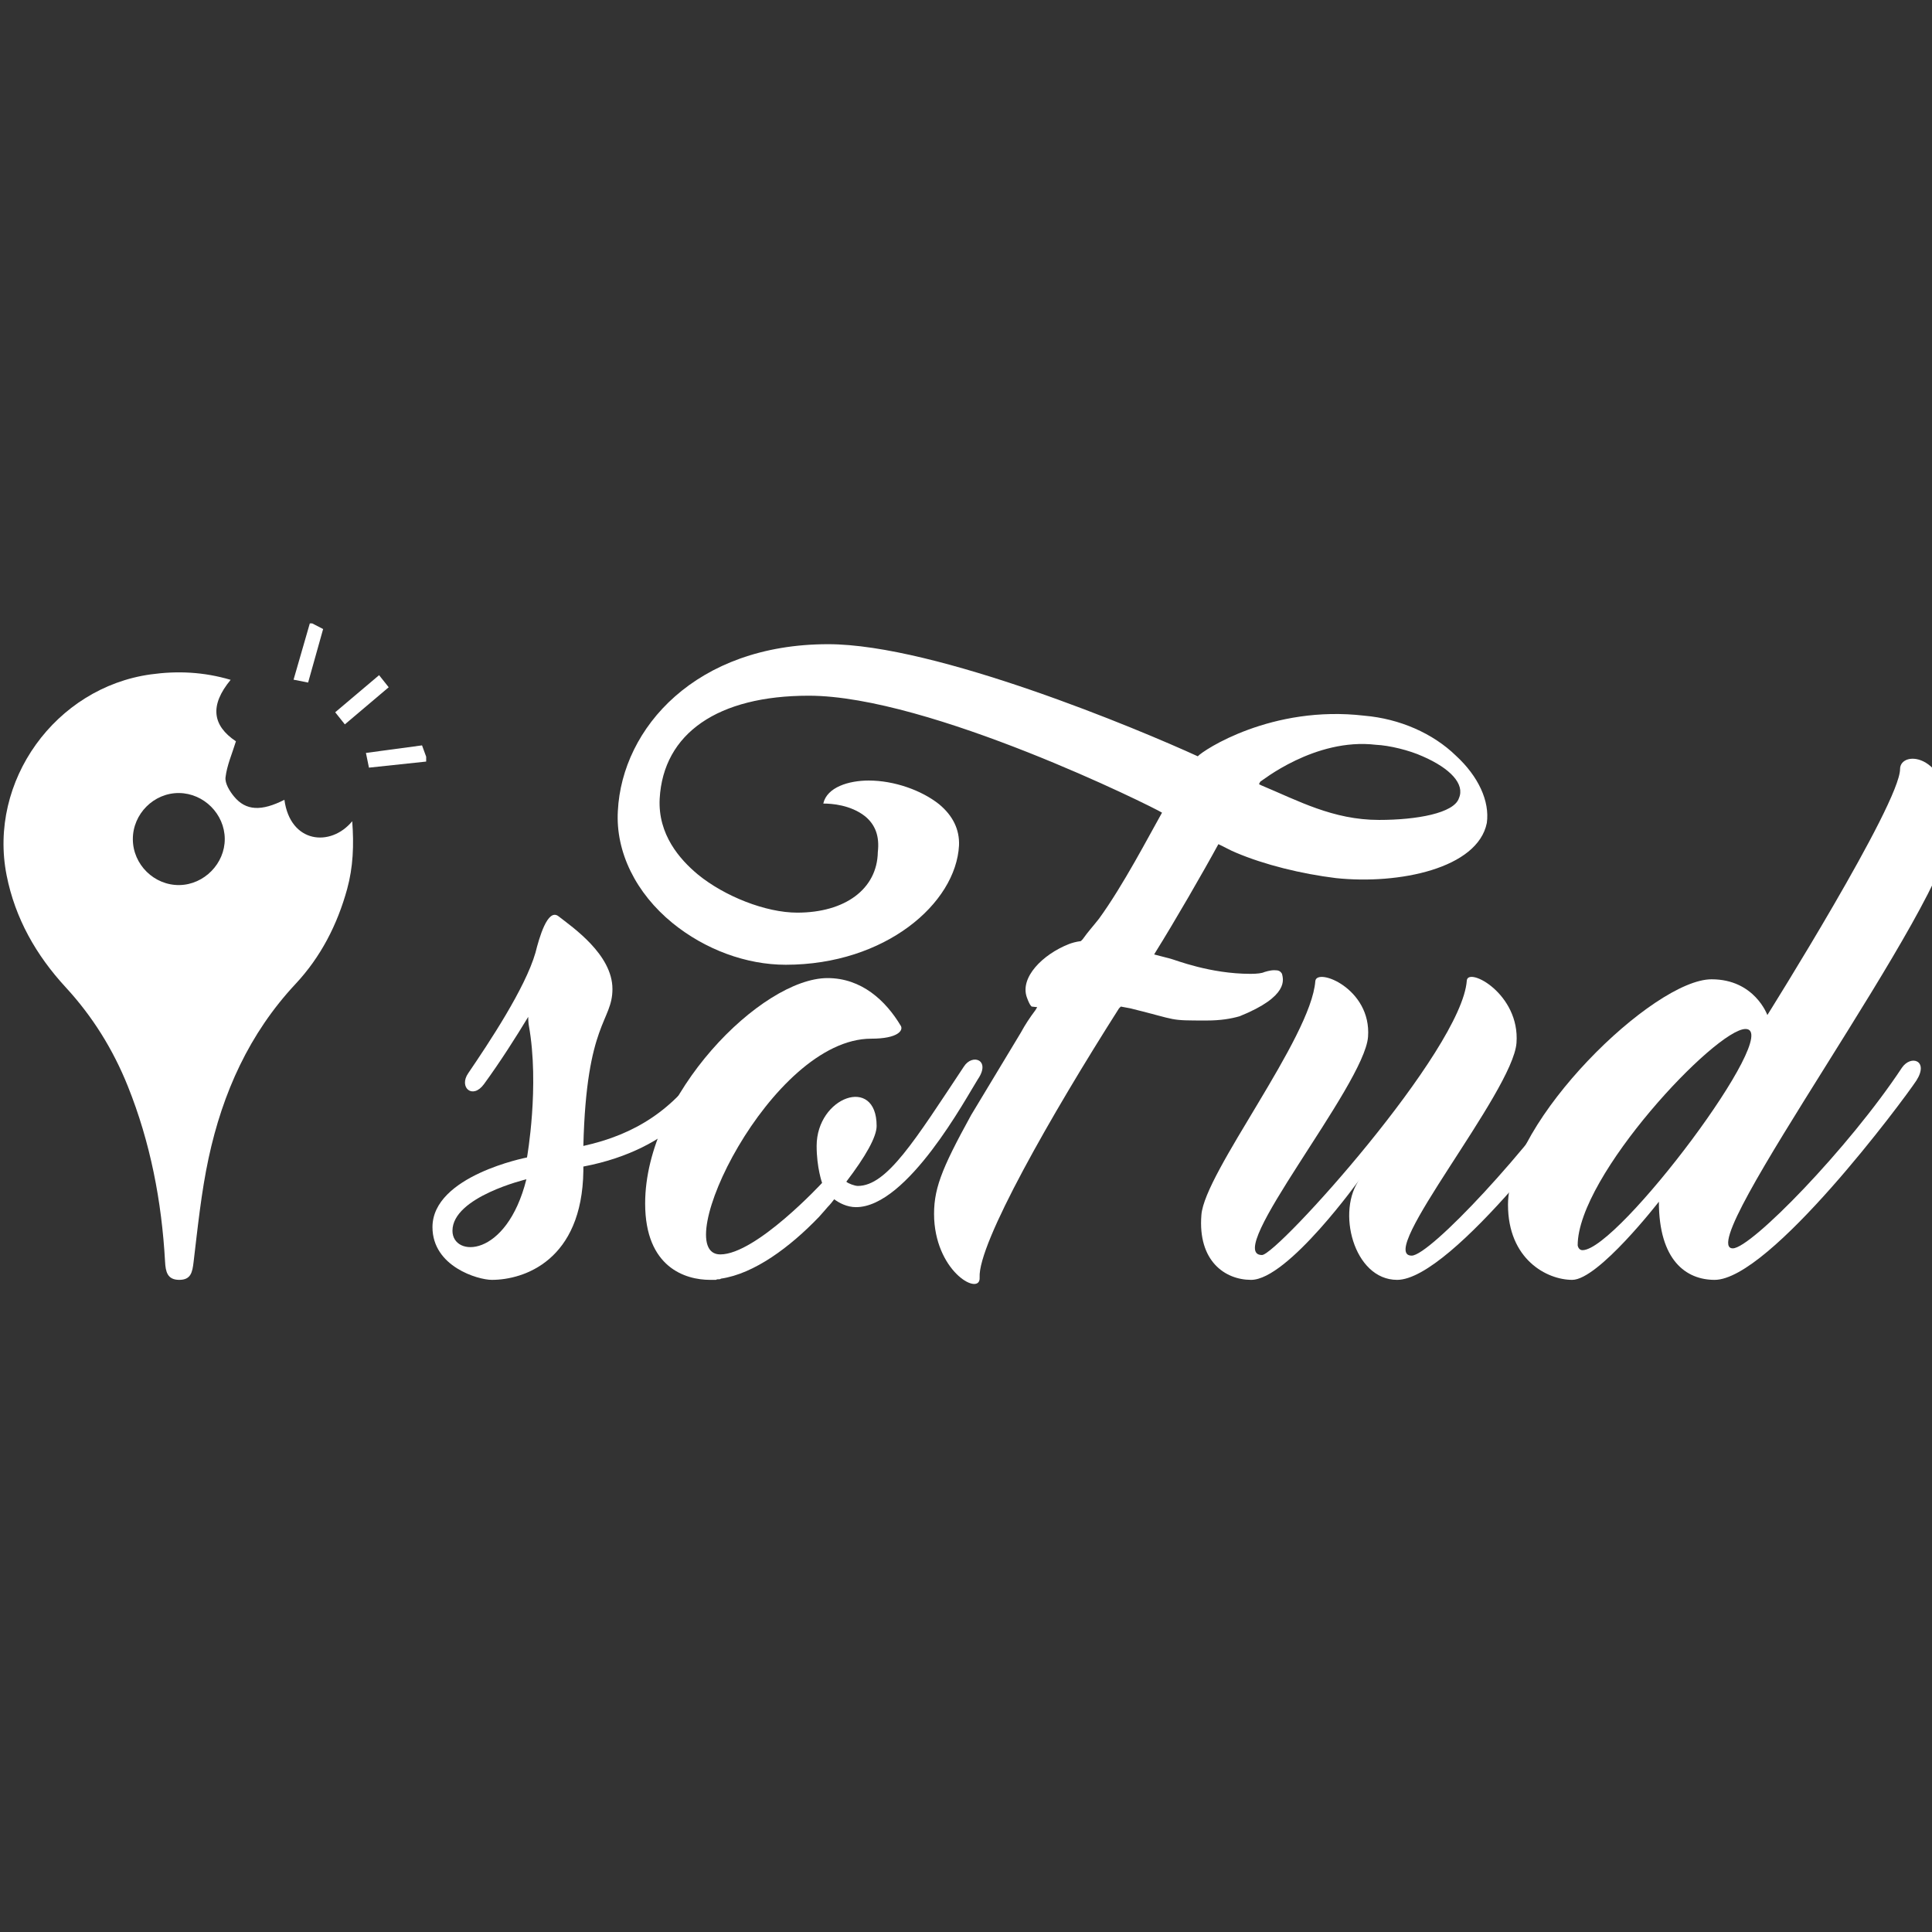 <?xml version="1.0" encoding="UTF-8" standalone="no"?>
<!-- Created with Inkscape (http://www.inkscape.org/) -->

<svg
   xmlns:dc="http://purl.org/dc/elements/1.1/"
   xmlns:cc="http://creativecommons.org/ns#"
   xmlns:rdf="http://www.w3.org/1999/02/22-rdf-syntax-ns#"
   xmlns:svg="http://www.w3.org/2000/svg"
   xmlns="http://www.w3.org/2000/svg"
   xmlns:sodipodi="http://sodipodi.sourceforge.net/DTD/sodipodi-0.dtd"
   xmlns:inkscape="http://www.inkscape.org/namespaces/inkscape"
   version="1.1"
   id="svg2"
   xml:space="preserve"
   width="27"
   height="27"
   viewBox="0 0 27 27"
   sodipodi:docname="Logo rosso.pdf"
   inkscape:export-filename="/home/crux/sofud/repo/app/assets/images/icone/sofud.svg.png"
   inkscape:export-xdpi="96"
   inkscape:export-ydpi="96"
   style="enable-background:new"
   inkscape:version="0.92.1 r15371"><rect x="0" y="0" width="27" height="27" fill="#333333" stroke="none"/><defs
     id="defs6"><clipPath
       clipPathUnits="userSpaceOnUse"
       id="clipPath20"><path
         d="M 0,595.28 H 595.28 V 0 H 0 Z"
         id="path18"
         inkscape:connector-curvature="0" /></clipPath></defs><sodipodi:namedview
     pagecolor="#ffffff"
     bordercolor="#666666"
     borderopacity="1"
     objecttolerance="10"
     gridtolerance="10"
     guidetolerance="10"
     inkscape:pageopacity="0"
     inkscape:pageshadow="2"
     inkscape:window-width="1366"
     inkscape:window-height="709"
     id="namedview4"
     showgrid="false"
     inkscape:zoom="1"
     inkscape:cx="356.86963"
     inkscape:cy="51"
     inkscape:window-x="162"
     inkscape:window-y="1077"
     inkscape:window-maximized="1"
     inkscape:current-layer="g10" /><g
     id="g10"
     inkscape:groupmode="layer"
     inkscape:label="Logo rosso"
     transform="matrix(1.333,0,0,-1.333,0,27)"
     style="opacity:1"><g
       id="g14"
       style="fill:#ffffff"
       inkscape:export-xdpi="94.680725"
       inkscape:export-ydpi="94.680725"
       transform="matrix(0.049,0,0,0.049,-4.292,-5.168)"><g
         id="g16"
         clip-path="url(#clipPath20)"
         style="fill:#ffffff"><g
           id="g22"
           transform="translate(200.219,266.522)"
           style="fill:#ffffff"><path
             d="M 0,0 C 0,0 -15.818,-3.76 -15.818,-11.021 -15.818,-16.725 -4.278,-16.984 0,0 M 41.101,21.912 C 38.896,18.541 32.024,6.483 12.188,2.723 V 1.815 c -0.26,-19.188 -12.707,-23.337 -19.578,-23.337 -2.982,0 -12.706,2.852 -12.706,11.28 0,11.02 20.226,14.91 20.226,14.91 0,0 2.723,15.299 0.389,28.264 0,0 -0.13,0.649 -0.13,1.816 -2.593,-4.279 -5.964,-9.595 -9.465,-14.392 -2.463,-3.371 -5.445,-0.648 -3.371,2.333 4.408,6.484 12.188,18.152 14.392,25.802 0.778,3.112 2.593,9.594 4.927,7.779 2.982,-2.334 11.539,-8.168 11.539,-15.559 0,-7.001 -5.575,-7.001 -6.223,-33.58 11.15,2.464 19.318,7.779 25.801,17.504 1.945,2.852 5.834,1.555 3.112,-2.723"
             style="fill:#ffffff;fill-opacity:1;fill-rule:nonzero;stroke:none"
             id="path24"
             inkscape:connector-curvature="0" /></g><g
           id="g26"
           transform="translate(266.079,262.244)"
           style="fill:#ffffff"><path
             d="m 0,0 c -0.389,-0.519 -0.907,-1.167 -1.426,-1.686 0,0 -0.648,-0.777 -1.815,-2.074 -6.223,-6.482 -13.873,-12.187 -21.004,-13.224 -0.13,-0.13 -0.259,-0.13 -0.389,-0.13 -0.26,0 -0.519,0 -0.648,-0.13 h -1.297 c -5.186,0 -13.873,2.594 -13.873,16.337 0,23.208 24.894,48.231 39.026,48.231 7.26,0 12.447,-4.798 15.688,-10.243 0.519,-0.908 -0.518,-2.723 -6.353,-2.723 -21.522,0 -43.564,-46.157 -32.284,-46.157 7.65,0 21.782,15.3 21.782,15.3 0,0 -1.167,3.241 -1.167,7.908 0,10.502 12.836,15.17 12.836,4.279 C 9.076,13.354 6.742,9.205 2.593,3.76 2.982,3.371 4.408,2.853 5.057,2.853 c 6.223,0 12.187,9.723 22.689,25.542 1.815,2.852 5.835,1.425 2.982,-2.723 C 28.265,21.782 15.688,-1.686 4.667,-1.686 2.723,-1.686 1.038,-0.778 0,0"
             style="fill:#ffffff;fill-opacity:1;fill-rule:nonzero;stroke:none"
             id="path28"
             inkscape:connector-curvature="0" /></g><g
           id="g30"
           transform="translate(391.969,357.021)"
           style="fill:#ffffff"><path
             d="m 0,0 c -2.853,1.296 -7.131,2.334 -9.983,2.463 -13.095,1.556 -24.634,-7.908 -24.764,-7.908 l -0.259,-0.519 0.519,-0.259 c 7.779,-3.242 15.299,-7.391 25.152,-7.391 8.039,0 16.077,1.426 17.114,4.668 C 9.076,-5.964 5.964,-2.593 0,0 m 13.743,-14.262 c -1.944,-9.724 -18.8,-13.225 -32.283,-11.799 -7.391,0.908 -15.3,2.853 -21.394,5.446 -1.295,0.519 -2.592,1.297 -3.759,1.815 -3.242,-5.964 -9.465,-16.725 -13.355,-22.949 l -0.389,-0.648 3.5,-0.907 c 1.039,-0.26 8.428,-3.242 17.116,-3.242 1.425,0 2.463,0.13 2.981,0.389 0,0 1.167,0.389 2.075,0.389 0.908,0 1.296,-0.129 1.686,-0.778 0.259,-1.166 1.556,-4.797 -9.076,-9.076 -1.816,-0.518 -4.02,-0.907 -7.002,-0.907 -8.427,0 -5.834,0 -16.336,2.593 l -2.074,0.389 -0.39,-0.389 c -14.521,-22.819 -30.209,-50.306 -29.82,-57.566 0.259,-4.019 -9.076,0.778 -9.724,12.447 -0.26,6.223 1.426,10.502 7.909,22.3 l 10.631,17.633 c 0.908,1.685 1.945,3.241 3.112,4.797 l 0.389,0.648 -1.167,0.13 c 0,0 -0.389,0.13 -1.037,1.945 -1.556,4.278 3.371,9.205 8.946,11.409 0.649,0.259 1.556,0.519 2.593,0.649 l 0.13,0.129 0.259,0.26 c 1.297,1.815 2.075,2.592 3.501,4.408 5.186,7.131 10.631,17.633 13.484,22.689 -1.815,1.167 -49.788,25.023 -75.589,25.023 -19.448,0 -31.117,-8.038 -31.894,-22.041 -0.39,-7.65 4.278,-12.965 8.168,-16.207 5.704,-4.667 14.521,-8.168 21.263,-8.168 10.242,0 17.114,5.057 17.244,12.966 0.389,3.371 -0.519,5.834 -2.723,7.649 -3.112,2.463 -7.26,2.723 -8.816,2.723 h -0.13 c 0.778,3.501 5.445,4.927 9.724,4.927 5.445,0 11.28,-2.075 15.04,-5.057 2.982,-2.463 4.408,-5.445 4.278,-8.816 -0.648,-12.447 -15.817,-25.542 -37.081,-25.542 -8.427,0 -17.244,3.242 -24.245,8.946 -7.779,6.353 -12.187,15.17 -11.669,23.986 0.908,17.763 16.725,35.655 44.99,35.655 23.079,0 66.642,-18.281 79.089,-23.986 1.167,1.296 15.819,11.021 35.656,8.687 7.519,-0.648 14.65,-3.76 19.577,-8.557 4.798,-4.409 7.261,-9.724 6.612,-14.392"
             style="fill:#ffffff;fill-opacity:1;fill-rule:nonzero;stroke:none"
             id="path32"
             inkscape:connector-curvature="0" /></g><g
           id="g34"
           transform="translate(378.609,266.652)"
           style="fill:#ffffff"><path
             d="m 0,0 c 0,0 -15.429,-21.652 -23.338,-21.652 -5.574,0 -11.409,4.019 -10.632,13.873 0.649,9.076 23.468,37.859 24.376,50.046 0.259,2.982 12.058,-1.556 11.28,-11.928 -0.778,-10.372 -31.247,-46.675 -22.69,-46.675 3.241,0 42.786,43.822 43.823,58.732 0.26,2.983 11.41,-2.852 10.632,-13.353 -0.778,-10.502 -30.21,-45.509 -22.43,-45.509 3.889,0 25.283,22.82 36.822,40.193 1.814,2.722 5.834,1.426 2.981,-2.723 C 48.102,16.726 19.708,-21.652 7.909,-21.652 -1.426,-21.652 -5.186,-6.742 0,0"
             style="fill:#ffffff;fill-opacity:1;fill-rule:nonzero;stroke:none"
             id="path36"
             inkscape:connector-curvature="0" /></g><g
           id="g38"
           transform="translate(461.065,298.677)"
           style="fill:#ffffff"><path
             d="m 0,0 c -6.354,0 -35.914,-31.376 -35.914,-46.286 0,0 0.129,-1.037 1.037,-1.037 C -27.228,-47.323 8.298,0 0,0 m 33.45,-8.298 c 1.946,2.853 5.835,1.556 3.113,-2.723 -2.723,-4.148 -31.377,-42.656 -43.175,-42.656 -6.094,0 -11.929,4.15 -11.929,16.726 0,0 -12.965,-16.726 -18.54,-16.726 -5.445,0 -13.743,4.408 -13.743,16.077 0,17.893 31.116,48.232 43.563,48.232 9.205,0 11.928,-7.65 11.928,-7.65 0,0 28.395,45.249 28.395,52.64 0,4.149 11.02,3.759 11.02,-12.966 0,-14.91 -55.881,-89.591 -46.805,-89.591 3.89,0 24.764,21.393 36.173,38.637"
             style="fill:#ffffff;fill-opacity:1;fill-rule:nonzero;stroke:none"
             id="path40"
             inkscape:connector-curvature="0" /></g><g
           id="g42"
           transform="translate(178.775,355.894)"
           style="fill:#ffffff"><path
             d="m 0,0 c -3.997,-0.426 -7.993,-0.848 -12.243,-1.3 -0.186,0.9 -0.384,1.874 -0.646,3.148 4.069,0.548 8.006,1.079 12.003,1.617 C -0.569,2.596 -0.287,1.816 0,1.038 Z"
             style="fill:#ffffff;fill-opacity:1;fill-rule:evenodd;stroke:none"
             id="path44"
             inkscape:connector-curvature="0" /></g><g
           id="g46"
           transform="translate(154.399,385.453)"
           style="fill:#ffffff"><path
             d="M 0,0 C 0.662,-0.342 1.329,-0.684 2.329,-1.201 1.295,-4.887 0.24,-8.646 -0.883,-12.654 c -0.991,0.196 -1.865,0.369 -3.114,0.616 1.203,4.163 2.343,8.1 3.477,12.038 z"
             style="fill:#ffffff;fill-opacity:1;fill-rule:evenodd;stroke:none"
             id="path48"
             inkscape:connector-curvature="0" /></g><g
           id="g50"
           transform="translate(116.015,339.279)"
           style="fill:#ffffff"><path
             d="m 0,0 c 0.017,-5.428 4.57,-9.9 9.985,-9.809 5.284,0.094 9.715,4.614 9.682,9.885 C 19.633,5.381 15.214,9.816 9.905,9.882 4.512,9.947 -0.021,5.423 0,0 M 20.924,34.102 C 16.4,28.631 17.004,24.33 22.056,20.949 21.232,18.27 20.131,15.805 19.831,13.248 19.679,11.947 20.713,10.271 21.658,9.133 24.19,6.066 27.517,5.948 32.429,8.436 33.682,-0.88 42.313,-1.75 46.938,3.849 47.326,-1.25 47.132,-5.98 45.854,-10.648 43.76,-18.271 40.207,-25.193 34.83,-30.943 24.899,-41.565 19.211,-54.271 16.21,-68.228 c -1.569,-7.313 -2.325,-14.811 -3.216,-22.255 -0.257,-2.153 -0.565,-3.811 -3.081,-3.795 -2.561,0.013 -2.903,1.777 -3.021,3.896 -0.717,12.922 -3.136,25.502 -7.972,37.553 -3.152,7.844 -7.529,14.904 -13.286,21.145 -6.314,6.85 -10.817,14.729 -12.644,23.967 -3.979,20.137 10.437,40.158 30.833,42.984 5.736,0.796 11.332,0.538 17.101,-1.165"
             style="fill:#ffffff;fill-opacity:1;fill-rule:evenodd;stroke:none"
             id="path52"
             inkscape:connector-curvature="0" /></g><g
           id="g54"
           transform="translate(161.375,363.852)"
           style="fill:#ffffff"><path
             d="M 0,0 C -0.709,0.891 -1.329,1.665 -2.063,2.59 1.118,5.281 4.136,7.833 7.326,10.527 8.031,9.637 8.647,8.865 9.382,7.941 6.2,5.248 3.187,2.697 0,0"
             style="fill:#ffffff;fill-opacity:1;fill-rule:evenodd;stroke:none"
             id="path56"
             inkscape:connector-curvature="0" /></g></g></g></g></svg>